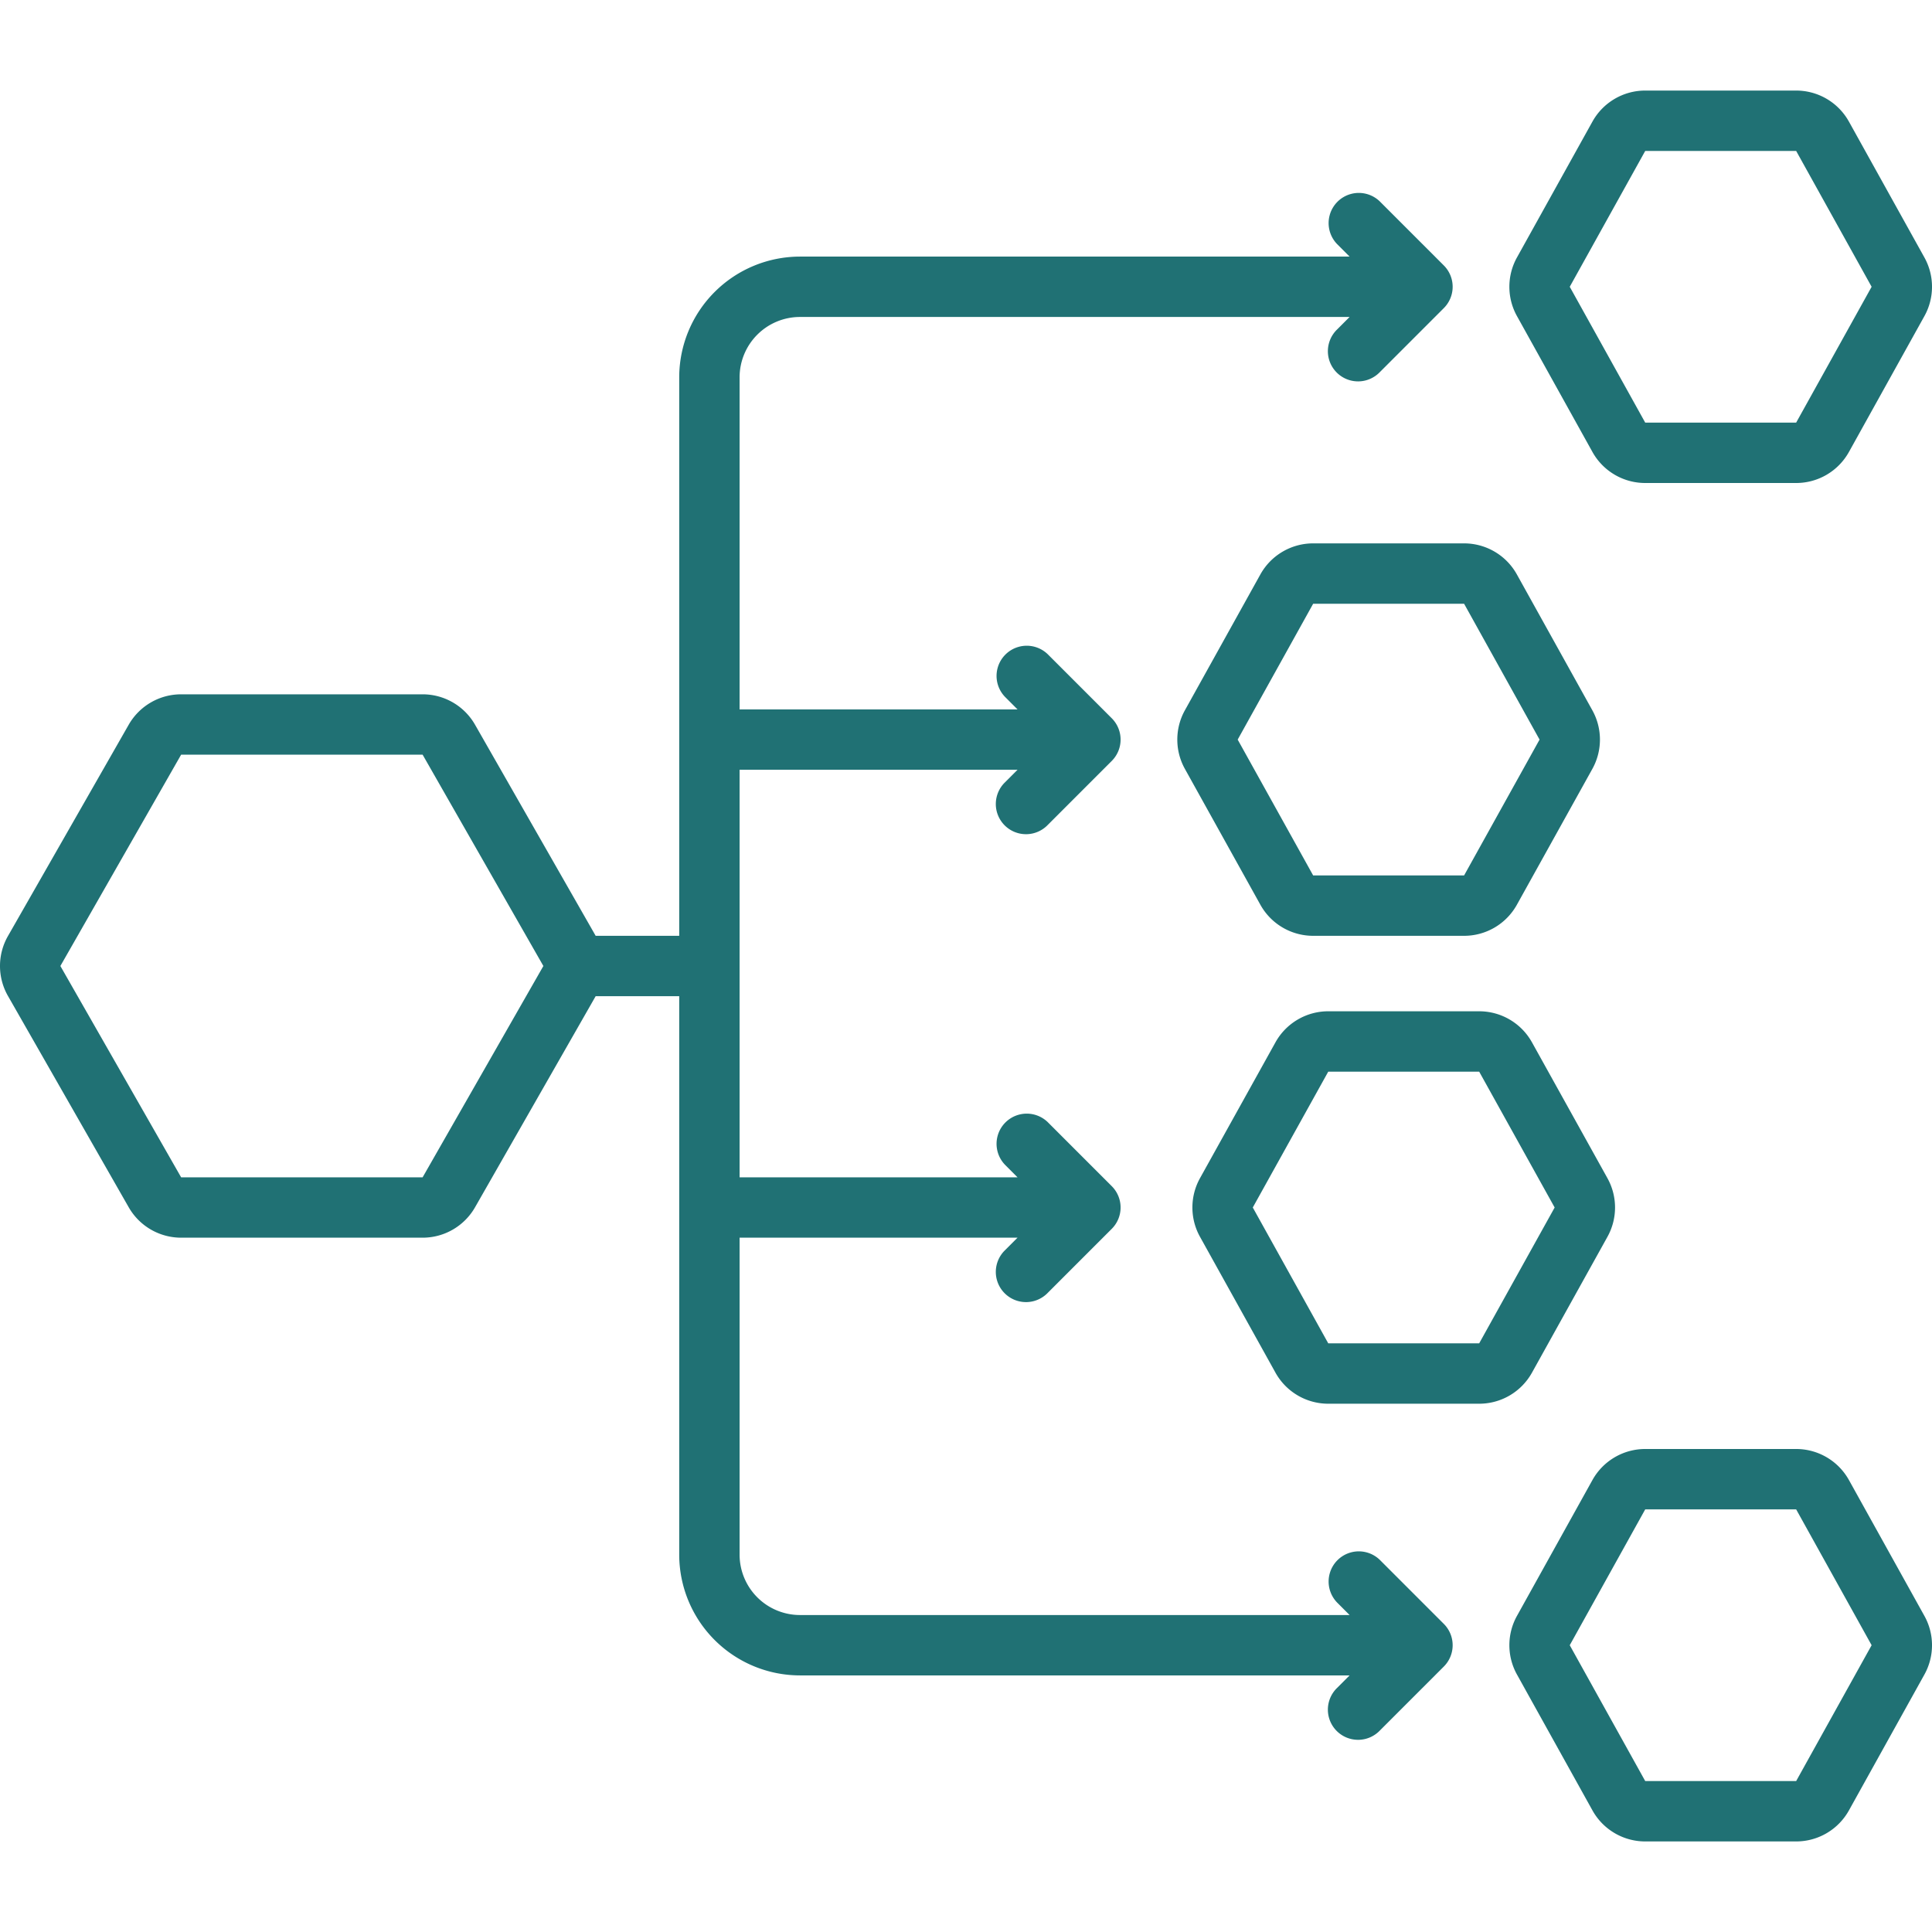 <svg xmlns="http://www.w3.org/2000/svg" data-name="Layer 1" viewBox="0 0 128 128"><path d="M91.414 103.343a2 2 0 0 0-2.828 2.828L89.414 107H53a4.004 4.004 0 0 1-4-4V82H67.414l-.828.829a2 2 0 1 0 2.828 2.828l4.242-4.243a1.999 1.999 0 0 0 0-2.828l-4.242-4.243a2 2 0 0 0-2.828 2.828L67.414 78H49V51H67.414l-.828.829a2 2 0 1 0 2.828 2.828l4.242-4.243a1.999 1.999 0 0 0 0-2.828l-4.242-4.243a2 2 0 0 0-2.828 2.828L67.414 47H49V25a4.004 4.004 0 0 1 4-4H89.414l-.828.829a2 2 0 1 0 2.828 2.828l4.242-4.243a1.999 1.999 0 0 0 0-2.828l-4.242-4.243a2 2 0 0 0-2.828 2.828L89.414 17H53a8.009 8.009 0 0 0-8 8V62H39.464L31.473 48.015A4 4 0 0 0 28 46H12a4 4 0 0 0-3.473 2.015l-8 14a4 4 0 0 0 0 3.969l8 14A4 4 0 0 0 12 82H28a4 4 0 0 0 3.473-2.015L39.464 66H45v37a8.009 8.009 0 0 0 8 8H89.414l-.828.829a2 2 0 1 0 2.828 2.828l4.242-4.243a1.999 1.999 0 0 0 0-2.828zM28 78H12L4 64l8-14H28l8 14zM105.503 29.943A4 4 0 0 0 109 32h10a4 4 0 0 0 3.497-2.057l5-9a4 4 0 0 0 0-3.885l-5-9A4 4 0 0 0 119 6H109a4 4 0 0 0-3.497 2.057l-5 9a4 4 0 0 0 0 3.885zM109 10h10l5 9-5 9H109l-5-9zM122.497 98.057A4 4 0 0 0 119 96H109a4 4 0 0 0-3.497 2.057l-5 9a4 4 0 0 0 0 3.885l5 9A4 4 0 0 0 109 122h10a4 4 0 0 0 3.497-2.057l5-9a4 4 0 0 0 0-3.885zM119 118H109l-5-9 5-9h10l5 9z" fill="#207174" class="color000 svgShape"/><path d="M101.497 90.943l5-9a4 4 0 0 0 0-3.885l-5-9A4 4 0 0 0 98 67H88a4 4 0 0 0-3.497 2.057l-5 9a4 4 0 0 0 0 3.885l5 9A4 4 0 0 0 88 93H98A4 4 0 0 0 101.497 90.943zM88 89l-5-9 5-9H98l5 9-5 9zM83.503 38.057l-5 9a4 4 0 0 0 0 3.885l5 9A4 4 0 0 0 87 62H97a4 4 0 0 0 3.497-2.057l5-9a4 4 0 0 0 0-3.885l-5-9A4 4 0 0 0 97 36H87A4 4 0 0 0 83.503 38.057zM102 49l-5 9H87l-5-9 5-9H97z" fill="#207174" class="color000 svgShape"/></svg>